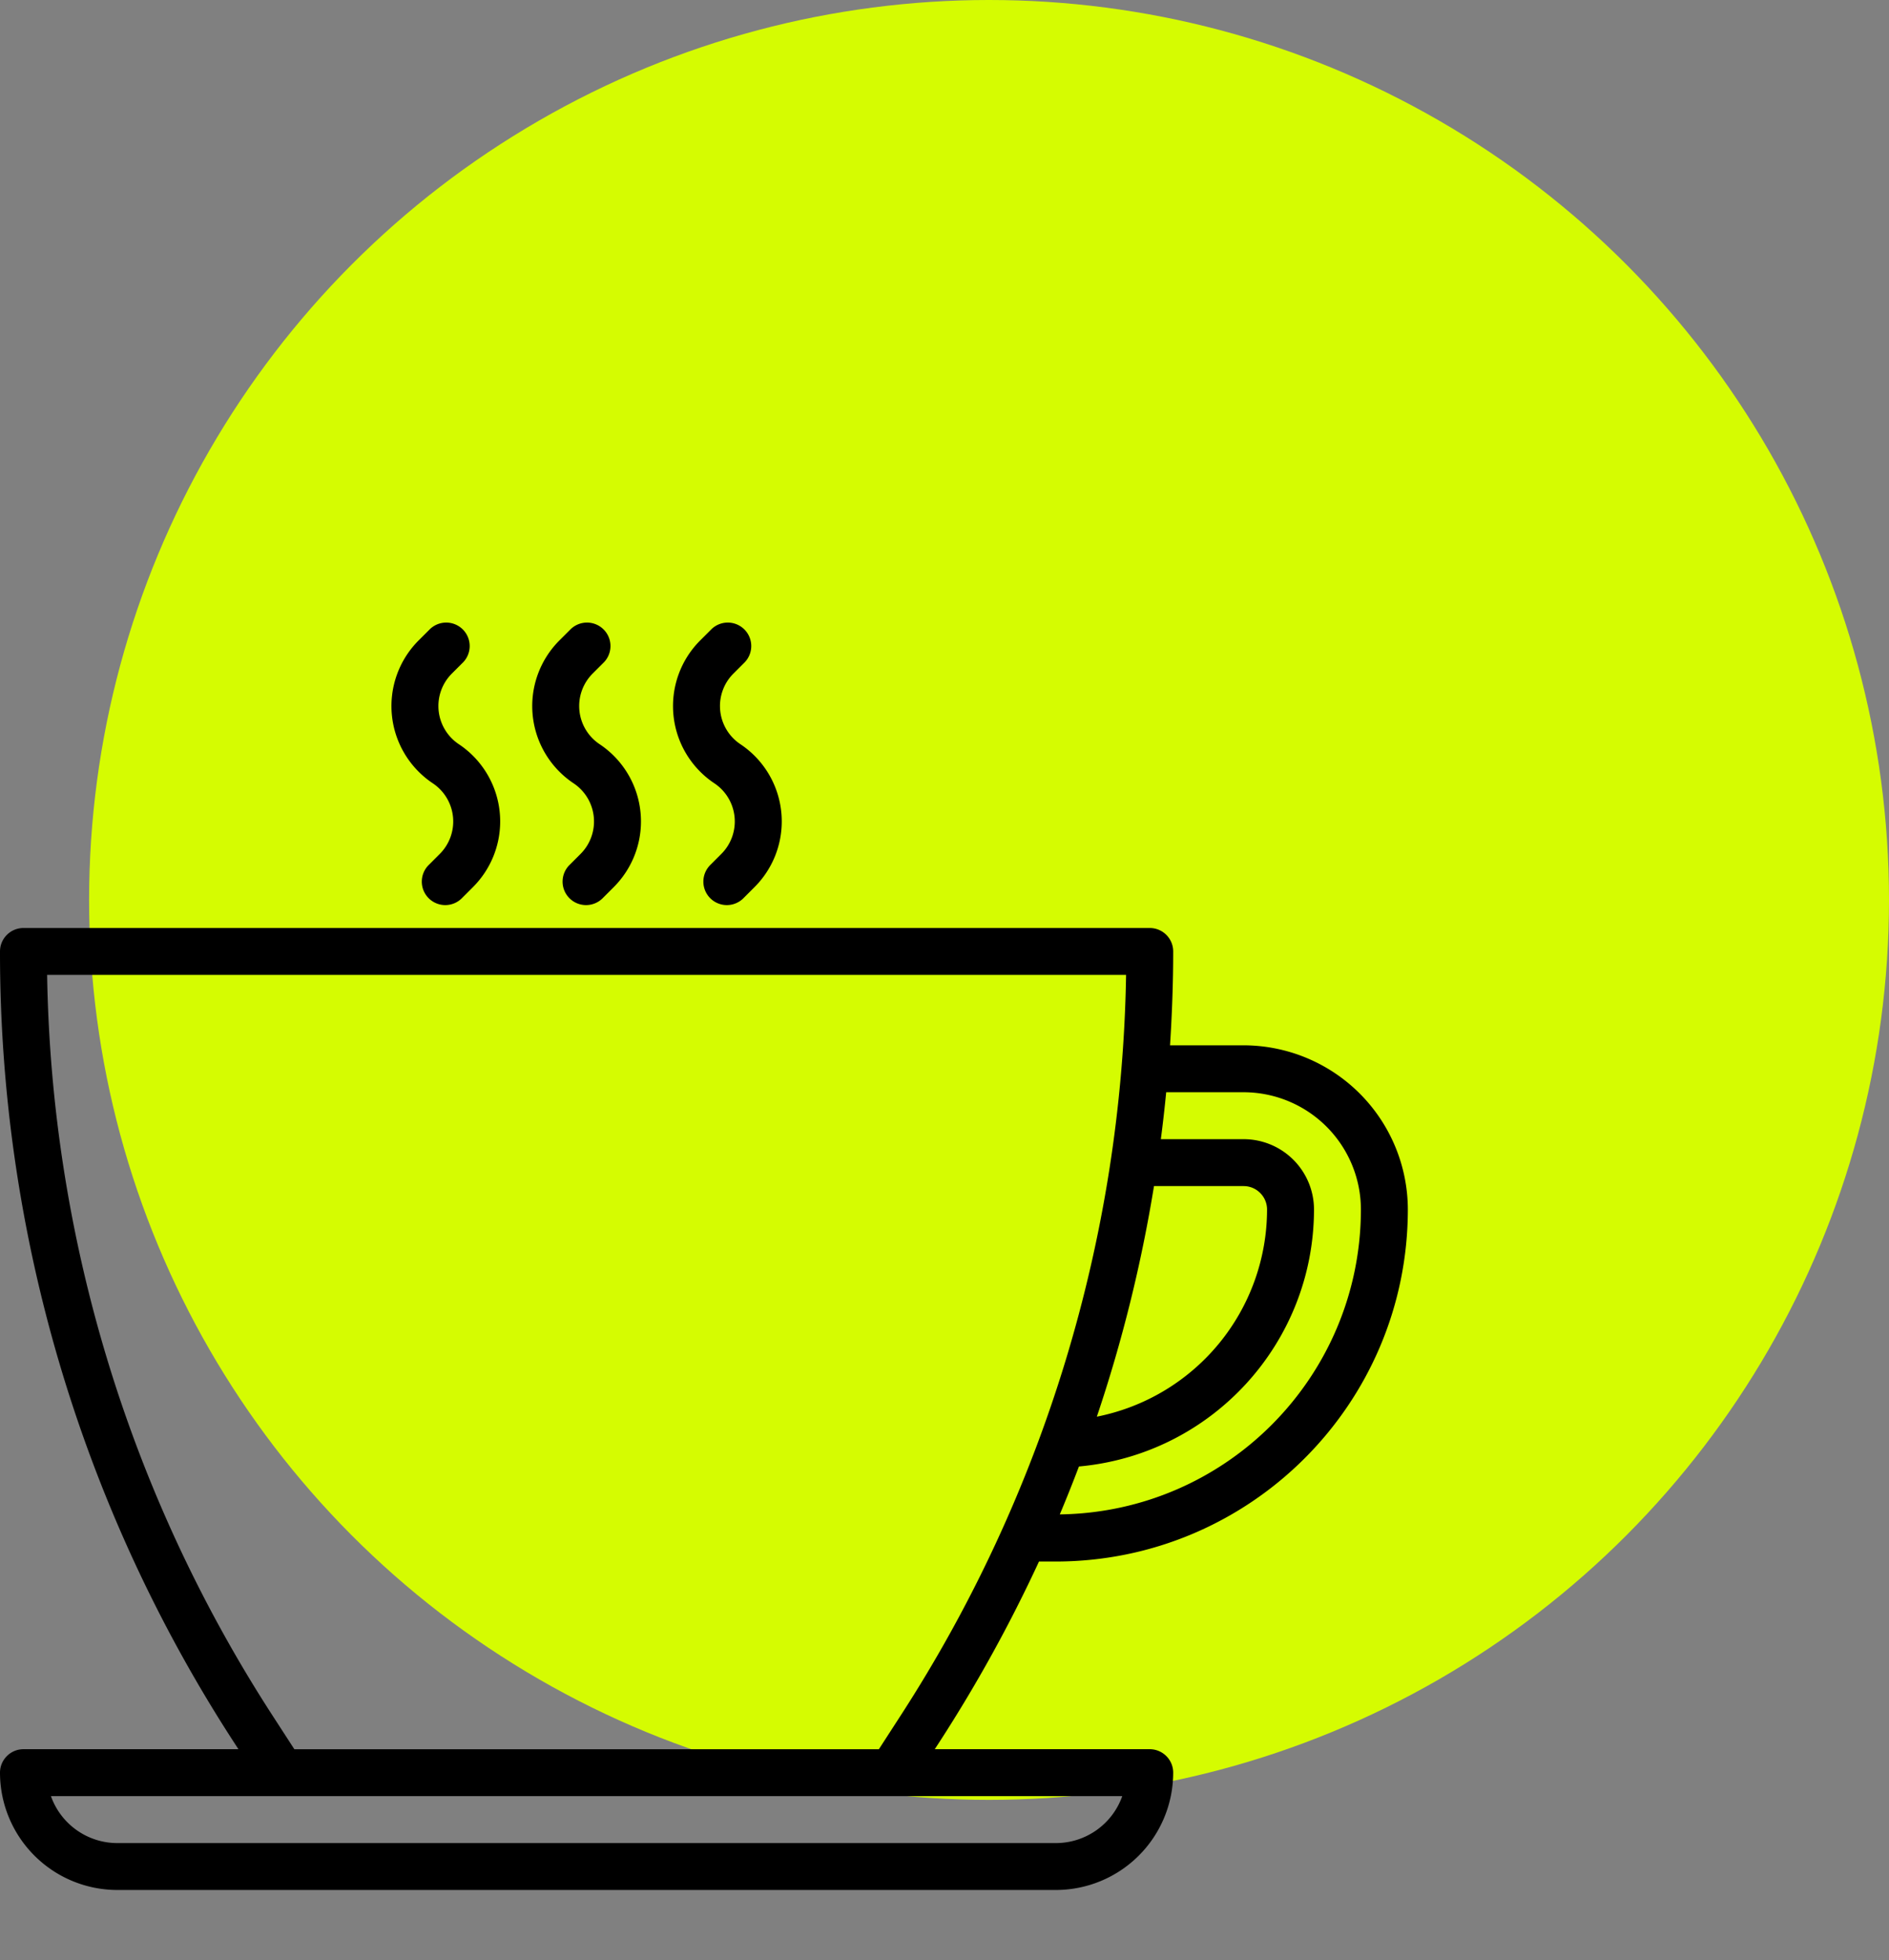 <svg width="106" height="110" viewBox="0 0 106 110" fill="none" xmlns="http://www.w3.org/2000/svg"><rect x="0" y="0" width="106" height="110" fill="#808080" stroke="none"/><circle cx="55.5" cy="50.5" r="50.5" fill="#D5FC01"/><g clip-path="url(#clip0)" fill="#000"><path d="M58.303 87.625h.947c10.903-.013 19.738-8.848 19.75-19.75a9.229 9.229 0 00-9.217-9.217h-4.127c.111-1.748.177-3.505.177-5.267 0-.727-.59-1.316-1.316-1.316h-63.2C.59 52.075 0 52.665 0 53.39a81.402 81.402 0 0013.085 44.313l.295.454H1.317c-.727 0-1.317.59-1.317 1.317a6.59 6.59 0 006.583 6.583H59.25a6.59 6.59 0 006.583-6.583c0-.727-.59-1.317-1.316-1.317H52.453l.295-.454a81.845 81.845 0 005.555-10.08zm7.138-26.334h4.342a6.591 6.591 0 016.584 6.584c-.013 9.36-7.537 16.978-16.897 17.106.374-.89.732-1.786 1.074-2.689 7.462-.675 13.179-6.925 13.19-14.417a3.95 3.95 0 00-3.95-3.95H65.14c.115-.878.215-1.756.3-2.634zm-.686 5.267h5.028c.727 0 1.317.59 1.317 1.317a11.866 11.866 0 01-9.552 11.622 81.295 81.295 0 003.207-12.939zm-1.78 34.233a3.958 3.958 0 01-3.725 2.634H6.583a3.958 3.958 0 01-3.725-2.634h60.117zm-12.439-4.517l-1.219 1.884h-32.8l-1.22-1.884A78.758 78.758 0 012.644 54.708h60.545a78.758 78.758 0 01-12.653 41.566zM34.443 42.413a5.208 5.208 0 00-.793-.65 2.575 2.575 0 01-.395-3.965l.593-.592a1.317 1.317 0 10-1.862-1.862l-.593.592a5.209 5.209 0 00.79 8.017 2.575 2.575 0 01.395 3.965l-.592.593a1.317 1.317 0 101.862 1.861l.592-.592a5.209 5.209 0 00.003-7.367zm7.9 0a5.202 5.202 0 00-.793-.65 2.575 2.575 0 01-.395-3.965l.593-.592a1.317 1.317 0 10-1.862-1.862l-.593.592a5.209 5.209 0 00.79 8.017 2.575 2.575 0 01.395 3.965l-.592.593a1.317 1.317 0 101.862 1.861l.592-.592a5.209 5.209 0 00.003-7.367zm-15.8 0a5.208 5.208 0 00-.793-.65 2.575 2.575 0 01-.395-3.965l.593-.592a1.317 1.317 0 10-1.862-1.862l-.593.592a5.209 5.209 0 00.79 8.017 2.575 2.575 0 01.395 3.965l-.592.593a1.317 1.317 0 101.862 1.861l.592-.592a5.209 5.209 0 00.003-7.367z"/></g><defs><clipPath id="clip0"><path fill="#fff" transform="translate(0 31)" d="M0 0h79v79H0z"/></clipPath></defs></svg>